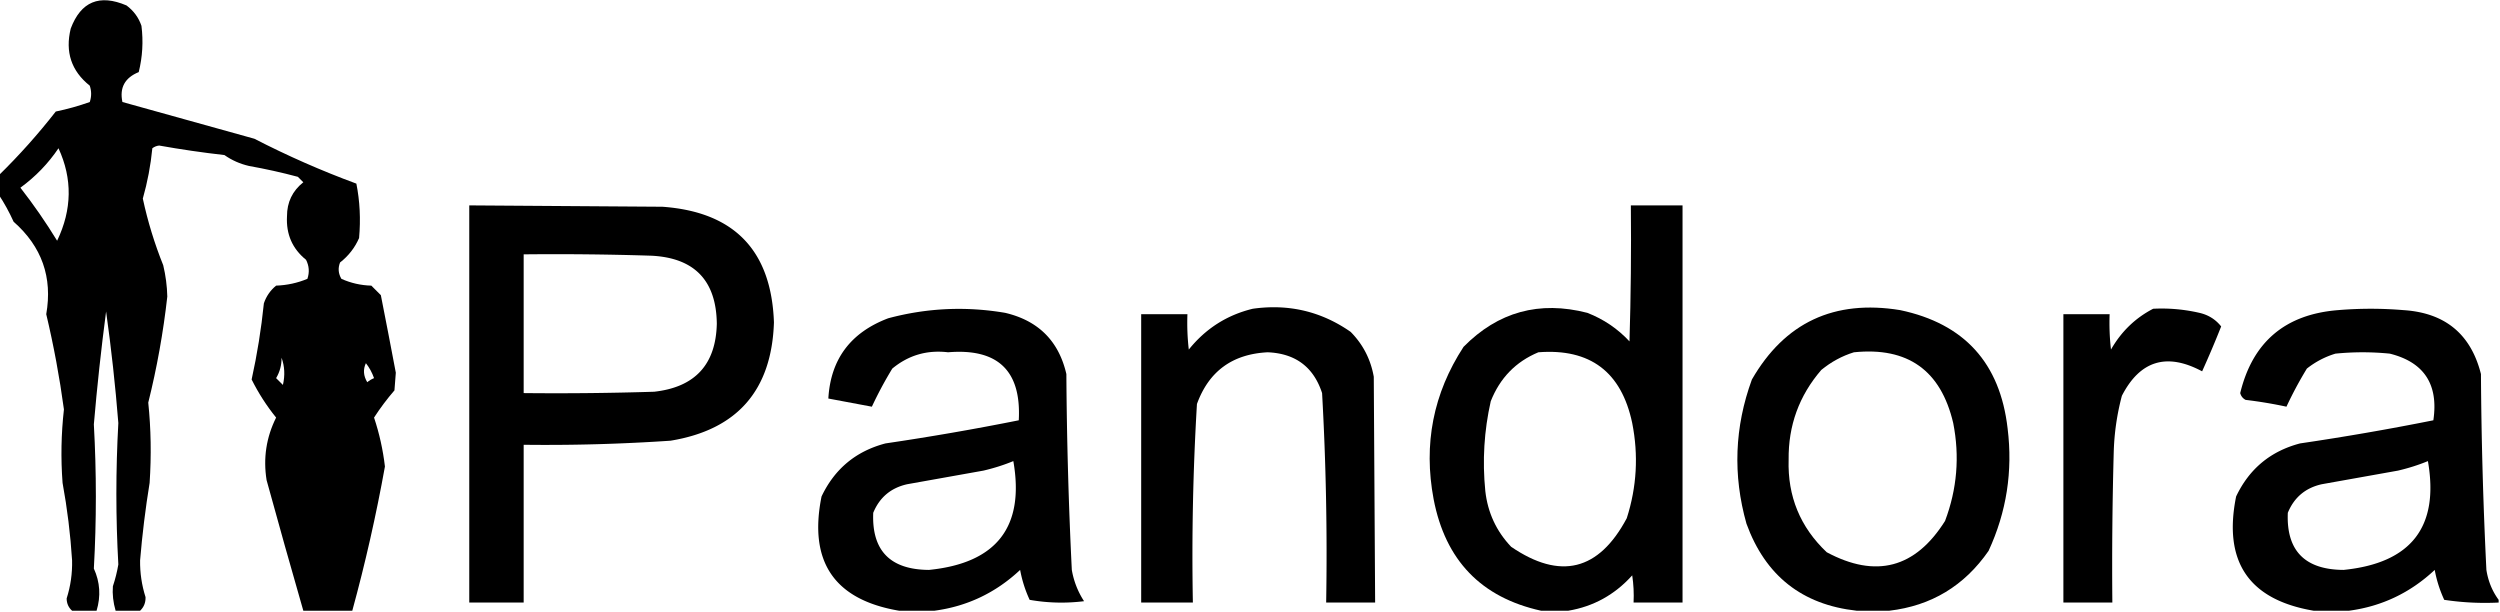 <?xml version="1.0" encoding="UTF-8"?>
<svg xmlns="http://www.w3.org/2000/svg" width="919" height="225" shape-rendering="geometricPrecision" image-rendering="optimizeQuality" fill-rule="evenodd" fill="#000">
	<path d="M 129.5,224.5 C 123.5,224.5 117.5,224.5 111.5,224.5C 106.904,208.544 102.404,192.544 98,176.5C 96.708,168.443 97.875,160.776 101.5,153.5C 98.001,149.173 95.001,144.506 92.5,139.5C 94.538,130.269 96.038,120.935 97,111.5C 97.883,108.898 99.383,106.731 101.5,105C 105.523,104.855 109.356,104.021 113,102.5C 113.814,100.098 113.647,97.765 112.5,95.5C 107.471,91.433 105.138,86.099 105.5,79.5C 105.492,74.351 107.492,70.185 111.5,67C 110.833,66.333 110.167,65.667 109.5,65C 103.557,63.411 97.557,62.078 91.5,61C 88.215,60.241 85.215,58.908 82.5,57C 74.459,56.088 66.459,54.922 58.5,53.5C 57.558,53.608 56.725,53.941 56,54.5C 55.391,60.77 54.224,66.937 52.5,73C 54.304,81.384 56.804,89.551 60,97.5C 60.906,101.279 61.406,105.112 61.5,109C 60.029,122.16 57.696,135.16 54.5,148C 55.502,157.643 55.668,167.477 55,177.5C 53.459,186.956 52.292,196.456 51.5,206C 51.44,210.617 52.107,215.117 53.5,219.5C 53.563,221.514 52.897,223.181 51.5,224.5C 48.5,224.5 45.5,224.5 42.5,224.5C 41.6,221.404 41.267,218.404 41.5,215.5C 42.373,212.882 43.039,210.216 43.5,207.5C 42.536,190.224 42.536,172.891 43.5,155.5C 42.409,141.781 40.909,128.114 39,114.5C 37.185,128.301 35.685,142.135 34.5,156C 35.485,173.743 35.485,191.41 34.5,209C 36.777,214.008 37.111,219.175 35.5,224.5C 32.5,224.5 29.5,224.5 26.5,224.5C 25.185,223.333 24.519,221.833 24.5,220C 25.945,215.456 26.611,210.79 26.5,206C 25.895,196.435 24.729,186.935 23,177.5C 22.319,168.486 22.485,159.486 23.5,150.5C 21.913,138.729 19.746,127.063 17,115.5C 19.374,101.958 15.374,90.625 5,81.5C 3.392,77.944 1.559,74.611 -0.5,71.5C -0.5,69.167 -0.5,66.833 -0.5,64.5C 7.005,57.159 14.005,49.326 20.5,41C 24.774,40.116 28.941,38.949 33,37.5C 33.667,35.5 33.667,33.5 33,31.5C 26.224,26.093 23.891,19.093 26,10.5C 29.725,0.585 36.558,-2.249 46.5,2C 49.135,3.961 50.969,6.461 52,9.5C 52.718,15.225 52.384,20.891 51,26.5C 45.888,28.582 43.888,32.249 45,37.5C 60.846,41.875 77.013,46.375 93.5,51C 105.697,57.284 118.197,62.784 131,67.5C 132.285,73.938 132.619,80.604 132,87.5C 130.459,91.05 128.126,94.05 125,96.5C 124.192,98.579 124.359,100.579 125.5,102.5C 128.974,104.062 132.64,104.895 136.5,105C 137.667,106.167 138.833,107.333 140,108.5C 141.875,118.004 143.708,127.504 145.5,137C 145.333,139.167 145.167,141.333 145,143.5C 142.244,146.695 139.744,150.028 137.5,153.5C 139.454,159.362 140.788,165.362 141.5,171.5C 138.273,189.401 134.273,207.068 129.5,224.5 Z M 21.5,54.5 C 26.664,65.695 26.497,77.028 21,88.5C 16.87,81.739 12.37,75.239 7.5,69C 13.064,64.938 17.731,60.104 21.5,54.5 Z M 103.5,131.5 C 104.641,134.64 104.808,137.973 104,141.5C 103.167,140.667 102.333,139.833 101.5,139C 102.867,136.699 103.534,134.199 103.5,131.5 Z M 134.5,133.5 C 135.771,135.109 136.771,136.942 137.5,139C 136.584,139.374 135.75,139.874 135,140.5C 133.585,138.157 133.418,135.823 134.5,133.5 Z"/>
	<path d="M172.5 75.5l71 .5c26.4 1.9 40.067 16.067 41 42.5-.81 24.971-13.477 39.471-38 43.5a676.44 676.44 0 0 1-54 1.5v58h-20v-146zm20 18c15.67-.167 31.337 0 47 .5 15.807.808 23.807 9.141 24 25-.341 14.987-8.008 23.321-23 25a1151.63 1151.63 0 0 1-48 .5v-51z"/>
	<path d="M576.5 224.5h-10c-22.022-4.859-35.189-18.526-39.5-41-3.811-20.221-.144-38.888 11-56 12.682-12.875 27.849-17.042 45.5-12.5 5.987 2.326 11.154 5.826 15.5 10.5.5-16.663.667-33.33.5-50h19v146h-18c.165-3.35-.002-6.683-.5-10-6.411 7.118-14.244 11.451-23.5 13zm-11-95c19.04-1.472 30.54 7.195 34.5 26 2.345 11.845 1.678 23.511-2 35-10.283 19.318-24.449 22.818-42.5 10.5-5.447-5.73-8.614-12.563-9.5-20.5-1.115-11.134-.449-22.134 2-33 3.379-8.544 9.212-14.544 17.5-18z"/>
	<path d="M343.5 224.5h-13c-23.835-4.035-33.335-18.035-28.5-42 4.812-10.146 12.646-16.646 23.5-19.5a968.15 968.15 0 0 0 49-8.5c.997-18.195-7.67-26.528-26-25-7.723-.924-14.557 1.076-20.5 6-2.798 4.607-5.298 9.273-7.5 14l-16-3c.831-14.429 8.164-24.262 22-29.5 14.167-3.799 28.501-4.465 43-2 12.202 2.869 19.702 10.369 22.5 22.5a1663.57 1663.57 0 0 0 2 72 30.38 30.38 0 0 0 4.5 11.5 67.23 67.23 0 0 1-20-.5 45.75 45.75 0 0 1-3.5-11c-8.958 8.397-19.458 13.397-31.5 15zm29-55c4.22 24.156-6.114 37.489-31 40-14.255-.085-21.088-7.085-20.5-21 2.332-5.664 6.499-9.164 12.5-10.5l28-5c3.872-.904 7.539-2.07 11-3.5z"/>
	<path d="M460.5 113.5c13.197-1.866 25.197.967 36 8.5 4.534 4.589 7.368 10.089 8.5 16.5l.5 83h-18a1059.34 1059.34 0 0 0-1.5-77c-3.121-9.576-9.788-14.576-20-15-12.962.649-21.629 6.982-26 19a934.98 934.98 0 0 0-1.5 73h-19v-106h17a84.9 84.9 0 0 0 .5 13c6.177-7.692 14.011-12.692 23.5-15z"/>
	<path d="M694.5 224.5h-12c-20.054-2.207-33.554-12.874-40.5-32-5.052-17.883-4.386-35.55 2-53 12.08-20.952 30.247-29.452 54.5-25.5 23.579 4.963 36.746 19.463 39.5 43.5 1.946 15.713-.387 30.713-7 45-8.907 12.865-21.074 20.199-36.5 22zm-13-95c19.793-2.021 31.96 6.645 36.5 26 2.421 12.28 1.421 24.28-3 36-10.919 17.355-25.419 21.188-43.5 11.5-9.739-9.212-14.406-20.546-14-34-.149-12.557 3.851-23.557 12-33 3.647-2.987 7.647-5.154 12-6.5z"/>
	<path d="M791.5 113.5a61.52 61.52 0 0 1 17 1.5c3.291.753 5.958 2.42 8 5-2.213 5.588-4.546 11.088-7 16.5-13.006-6.961-22.839-3.961-29.5 9a90.46 90.46 0 0 0-3 21c-.5 18.33-.667 36.664-.5 55h-18v-106h17a84.9 84.9 0 0 0 .5 13c3.765-6.601 8.932-11.601 15.5-15z"/>
	<path d="M918.5 220.5v1c-6.7.33-13.366-.003-20-1a45.75 45.75 0 0 1-3.5-11c-8.958 8.397-19.458 13.397-31.5 15h-13c-23.835-4.035-33.335-18.035-28.5-42 4.812-10.146 12.646-16.646 23.5-19.5a968.15 968.15 0 0 0 49-8.5c1.947-13.177-3.387-21.343-16-24.5a100.2 100.2 0 0 0-20 0 31.65 31.65 0 0 0-10.5 5.5c-2.798 4.607-5.298 9.273-7.5 14a163.12 163.12 0 0 0-15-2.5c-1.016-.519-1.682-1.353-2-2.5 4.565-18.802 16.565-28.968 36-30.5a144.18 144.18 0 0 1 24 0c15.298.976 24.798 8.809 28.5 23.5a1663.57 1663.57 0 0 0 2 72c.644 4.119 2.144 7.785 4.5 11zm-26-51c4.22 24.156-6.114 37.489-31 40-14.255-.085-21.088-7.085-20.5-21 2.332-5.664 6.499-9.164 12.5-10.5l28-5c3.872-.904 7.539-2.07 11-3.5z"/>
</svg>
